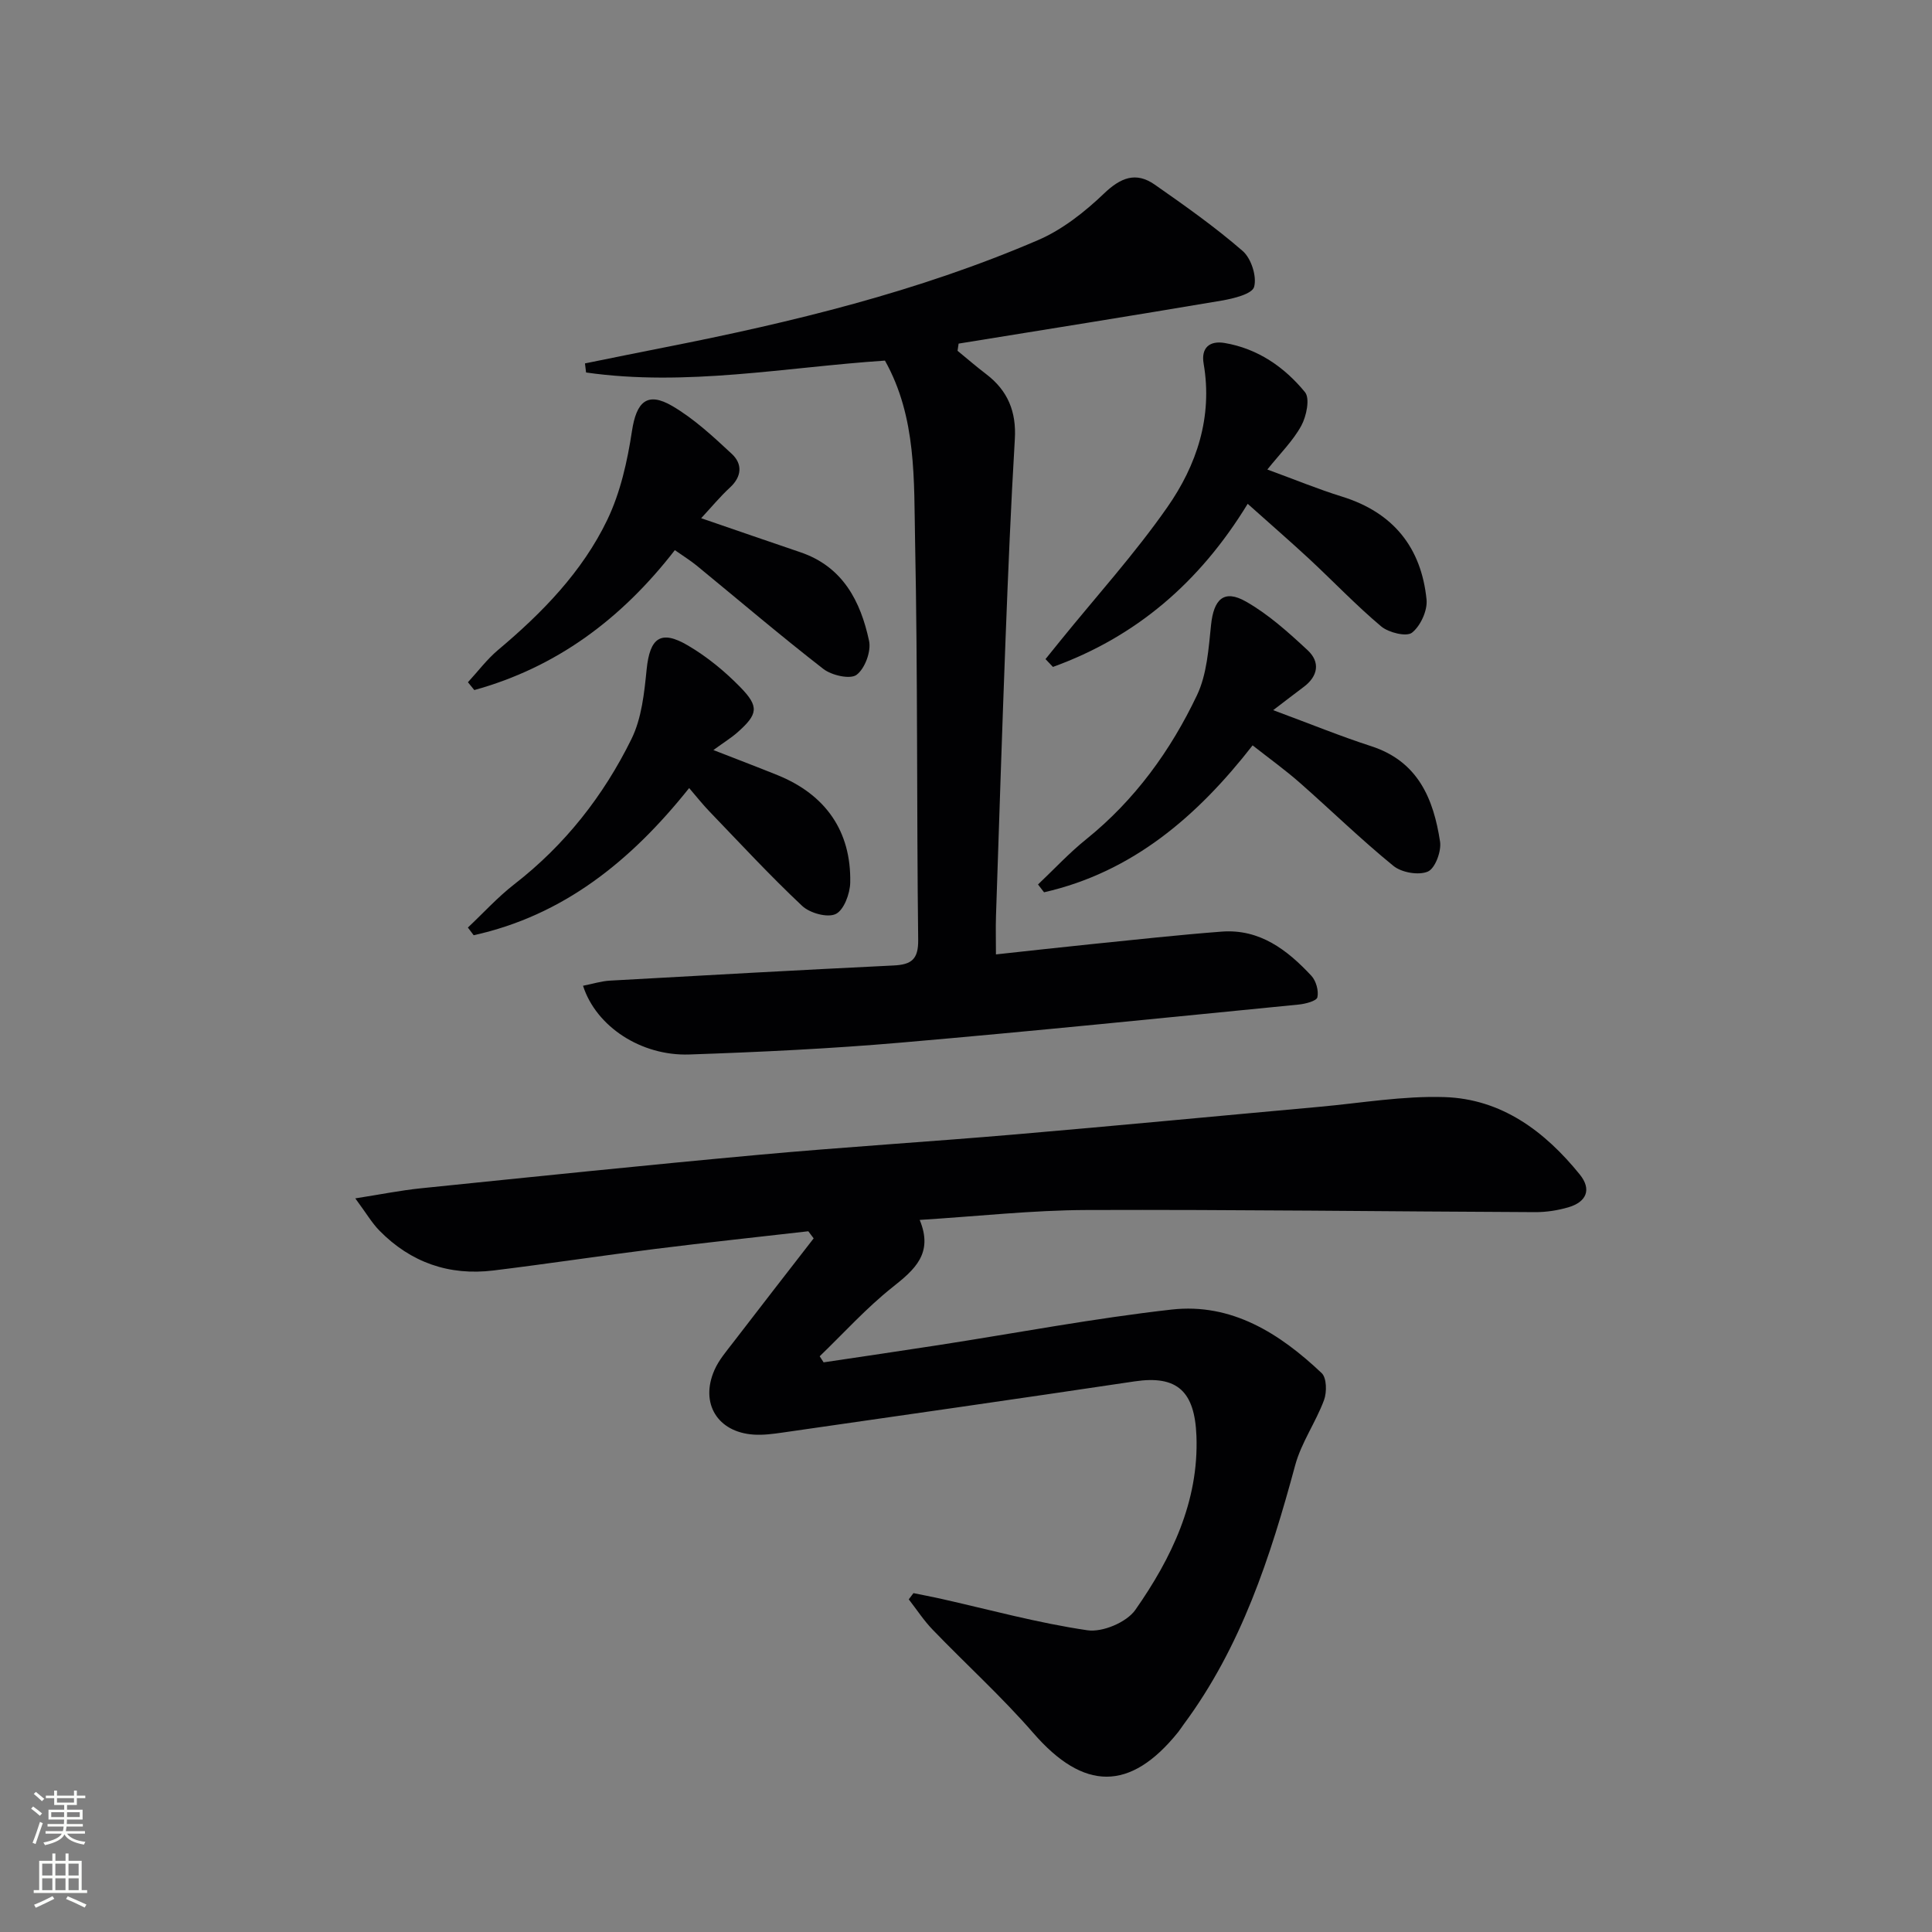 <svg enable-background="new 0 0 400 400" viewBox="0 0 400 400" xmlns="http://www.w3.org/2000/svg"><rect x="0" y="0" width="400" height="400" fill="#808080" stroke="none"/><g fill="#010103"><path d="m167.35 254.92c-10.55 1.21-21.11 2.33-31.64 3.65-11.19 1.4-22.35 3.1-33.55 4.47-9.16 1.12-17.12-1.65-23.6-8.25-1.57-1.6-2.72-3.6-5-6.68 5.36-.84 9.42-1.66 13.52-2.08 23.3-2.38 46.59-4.8 69.91-6.93 17.71-1.62 35.47-2.71 53.19-4.23 21.02-1.8 42.02-3.82 63.04-5.72 8.6-.78 17.24-2.28 25.82-2.01 11.83.37 20.8 7.08 28.04 16.03 2.52 3.12 1.36 5.7-2.37 6.79-2.2.64-4.56 1.01-6.85 1-30.96-.13-61.93-.55-92.89-.44-11.26.04-22.51 1.3-34.56 2.05 2.89 6.95-1.05 10.3-5.66 13.96-5.39 4.28-10.06 9.47-15.04 14.27l.81 1.26c7.95-1.19 15.91-2.35 23.85-3.58 16.06-2.49 32.06-5.53 48.2-7.35 12.41-1.4 22.4 4.94 31.07 13.16 1.05.99 1.09 3.96.48 5.6-1.71 4.59-4.69 8.78-5.96 13.45-5.14 19.02-11.16 37.59-23.08 53.66-.4.53-.75 1.11-1.16 1.62-9.94 12.35-19.56 12.18-29.97.2-6.53-7.52-13.96-14.25-20.88-21.44-1.83-1.9-3.29-4.16-4.92-6.25.32-.43.64-.86.97-1.29 1.84.38 3.69.72 5.53 1.13 10.15 2.28 20.23 5.06 30.49 6.56 3.12.46 8.12-1.65 9.92-4.22 7.49-10.7 13.16-22.47 12.65-35.99-.35-9.23-3.94-12.64-12.8-11.32-24.29 3.63-48.6 7.1-72.91 10.6-1.96.28-3.98.55-5.94.42-7.49-.48-11.18-6.47-8.14-13.37.91-2.08 2.48-3.89 3.88-5.72 5.52-7.2 11.1-14.36 16.66-21.54-.36-.49-.74-.98-1.11-1.47z"/><path d="m120.71 204.09c2.05-.4 3.78-.96 5.55-1.06 19.59-1.1 39.18-2.19 58.77-3.14 3.65-.18 5.12-1.24 5.07-5.3-.33-27.48-.08-54.97-.64-82.45-.26-12.67.36-25.7-6.24-37.48-20.54 1.36-41.13 5.42-61.88 2.46-.08-.63-.15-1.26-.23-1.88 5.48-1.11 10.96-2.23 16.45-3.31 26.42-5.2 52.53-11.54 77.34-22.21 5.03-2.16 9.66-5.82 13.66-9.64 3.46-3.31 6.61-4.58 10.51-1.86 6.24 4.36 12.49 8.77 18.22 13.75 1.76 1.53 2.96 5.27 2.36 7.43-.41 1.48-4.29 2.42-6.75 2.84-18.13 3.07-36.28 5.96-54.43 8.9-.07.5-.15.99-.22 1.49 1.97 1.61 3.9 3.29 5.93 4.83 4.48 3.41 6.27 7.78 5.93 13.46-.82 13.77-1.39 27.56-1.92 41.34-.73 19.11-1.34 38.23-1.98 57.35-.08 2.47-.01 4.94-.01 7.99 6.97-.75 13.48-1.49 20-2.15 8.91-.9 17.82-1.89 26.75-2.57 7.87-.59 13.57 3.79 18.56 9.15.97 1.05 1.54 3.1 1.24 4.45-.17.76-2.46 1.36-3.85 1.5-27.45 2.7-54.88 5.51-82.36 7.88-14.57 1.26-29.2 1.96-43.82 2.46-9.98.34-19.31-5.78-22.01-14.23z"/><path d="m258.32 104.31c-9.99 16.36-23.2 27.57-40.32 33.77-.51-.54-1.03-1.08-1.54-1.62 1.04-1.28 2.07-2.57 3.11-3.85 7.42-9.16 15.37-17.94 22.1-27.58 6.09-8.71 9.43-18.69 7.53-29.74-.57-3.3 1.25-4.8 4.34-4.28 6.86 1.16 12.38 4.98 16.64 10.18 1.07 1.3.31 4.97-.75 6.93-1.7 3.13-4.36 5.73-7.04 9.09 5.64 2.06 10.5 4.07 15.5 5.62 10.57 3.29 16.37 10.52 17.46 21.29.23 2.26-1.24 5.47-3.01 6.87-1.14.9-4.84-.01-6.38-1.3-5.21-4.38-9.93-9.35-14.93-14-4.01-3.71-8.16-7.31-12.71-11.38z"/><path d="m96.87 192.04c3.2-3.01 6.18-6.3 9.63-8.98 10.47-8.12 18.45-18.3 24.23-30.04 2.12-4.3 2.66-9.54 3.15-14.43.66-6.52 2.9-8.28 8.55-4.95 3.95 2.32 7.63 5.34 10.84 8.63 3.96 4.05 3.64 5.61-.57 9.35-1.24 1.1-2.68 1.98-5 3.67 5.44 2.12 9.38 3.62 13.29 5.2 9.93 4.02 15.26 11.6 15.04 22.25-.05 2.29-1.31 5.69-3.01 6.5-1.72.82-5.36-.19-6.95-1.69-6.66-6.26-12.88-12.99-19.22-19.58-1.37-1.42-2.6-2.99-4.17-4.81-12.16 15.25-26.15 26.39-44.61 30.47-.4-.54-.8-1.07-1.2-1.59z"/><path d="m214.91 183.12c3.32-3.14 6.44-6.52 9.99-9.37 10.06-8.11 17.46-18.33 22.92-29.81 2.06-4.33 2.4-9.6 2.91-14.51.55-5.38 2.67-7.47 7.22-4.89 4.67 2.65 8.81 6.39 12.78 10.08 2.65 2.46 2.18 5.38-.85 7.63-1.85 1.38-3.68 2.8-6.28 4.78 7.93 2.94 14.04 5.44 20.32 7.47 9.68 3.14 12.88 10.9 14.23 19.76.3 2-1.02 5.54-2.53 6.19-1.91.82-5.42.21-7.12-1.17-6.7-5.45-12.9-11.51-19.39-17.22-2.99-2.63-6.23-4.96-9.77-7.74-11.46 14.71-24.91 26.26-43.18 30.42-.41-.54-.83-1.08-1.25-1.62z"/><path d="m139.72 113.9c-11.1 14.33-24.59 24.29-41.52 28.97-.44-.54-.88-1.08-1.32-1.62 2.07-2.24 3.93-4.74 6.25-6.69 9.13-7.67 17.43-16.17 22.61-26.95 2.71-5.65 4.15-12.11 5.1-18.36.92-6.04 3.13-8.24 8.35-5.19 4.51 2.64 8.47 6.33 12.33 9.92 2.21 2.06 2.1 4.66-.38 6.95-2.05 1.89-3.84 4.06-5.97 6.36 7.19 2.47 13.86 4.78 20.55 7.05 8.78 2.98 12.45 10.13 14.21 18.34.47 2.17-.86 5.75-2.59 7.04-1.32.98-5.15.11-6.87-1.22-8.93-6.93-17.53-14.27-26.28-21.44-1.28-1.04-2.7-1.91-4.47-3.16z"/></g><path d="m6.44 374.46.42-.45c.65.47 1.27.95 1.85 1.44l-.45.49c-.65-.56-1.25-1.06-1.82-1.48m.93 7.33-.63-.26c.55-1.36 1.05-2.8 1.53-4.33.19.1.38.19.59.27-.47 1.29-.96 2.73-1.49 4.32m-.38-10.38.44-.42c.43.34 1.01.82 1.74 1.44l-.49.49c-.53-.51-1.09-1.01-1.69-1.51m2.5.35h1.72v-1.04h.59v1.04h3.52v-1.04h.59v1.04h1.75v.53h-1.75v1.42h-2.03v.97h3.22v2.03h-3.24c0 .35-.01.66-.03.93h3.32v.53h-3.37c-.03.27-.08.58-.15.94h3.96v.53h-3.71c.67.92 1.93 1.48 3.79 1.68-.13.24-.23.44-.29.59-2.13-.38-3.48-1.08-4.04-2.12-.43.97-1.77 1.72-4.03 2.23-.09-.19-.2-.37-.33-.55 2.1-.42 3.37-1.03 3.81-1.83h-3.36v-.53h3.58c.08-.29.13-.61.16-.94h-3.33v-.53h3.39c.02-.27.04-.58.04-.93h-3.23v-2.03h3.25v-.97h-2.07v-1.42h-1.73zm1.12 3.44v1h2.65c.01-.3.02-.44.01-.4v-.25-.35zm1.19-2h3.52v-.91h-3.52zm4.71 2h-2.63v.59c0 .15-.01.28-.01.4h2.64z" fill="#fbfcfa"/><path d="m13.56 383.74h.63v1.52h2.72v6.07h1.13v.6h-11.06v-.6h1.13v-6.07h2.73v-1.52h.63v1.52h2.1v-1.52zm-2.69 8.83.38.56c-1.24.63-2.53 1.25-3.85 1.85-.1-.21-.21-.42-.34-.63 1.37-.55 2.63-1.15 3.81-1.78m-2.13-4.27h2.1v-2.45h-2.1zm0 3.04h2.1v-2.46h-2.1zm2.72-3.04h2.1v-2.45h-2.1zm0 3.04h2.1v-2.46h-2.1zm6.07 3.6c-1.41-.71-2.7-1.3-3.86-1.78l.35-.56c1.45.62 2.75 1.19 3.88 1.72zm-1.25-9.09h-2.1v2.45h2.1zm-2.09 5.49h2.1v-2.46h-2.1z" fill="#fbfcfa"/></svg>